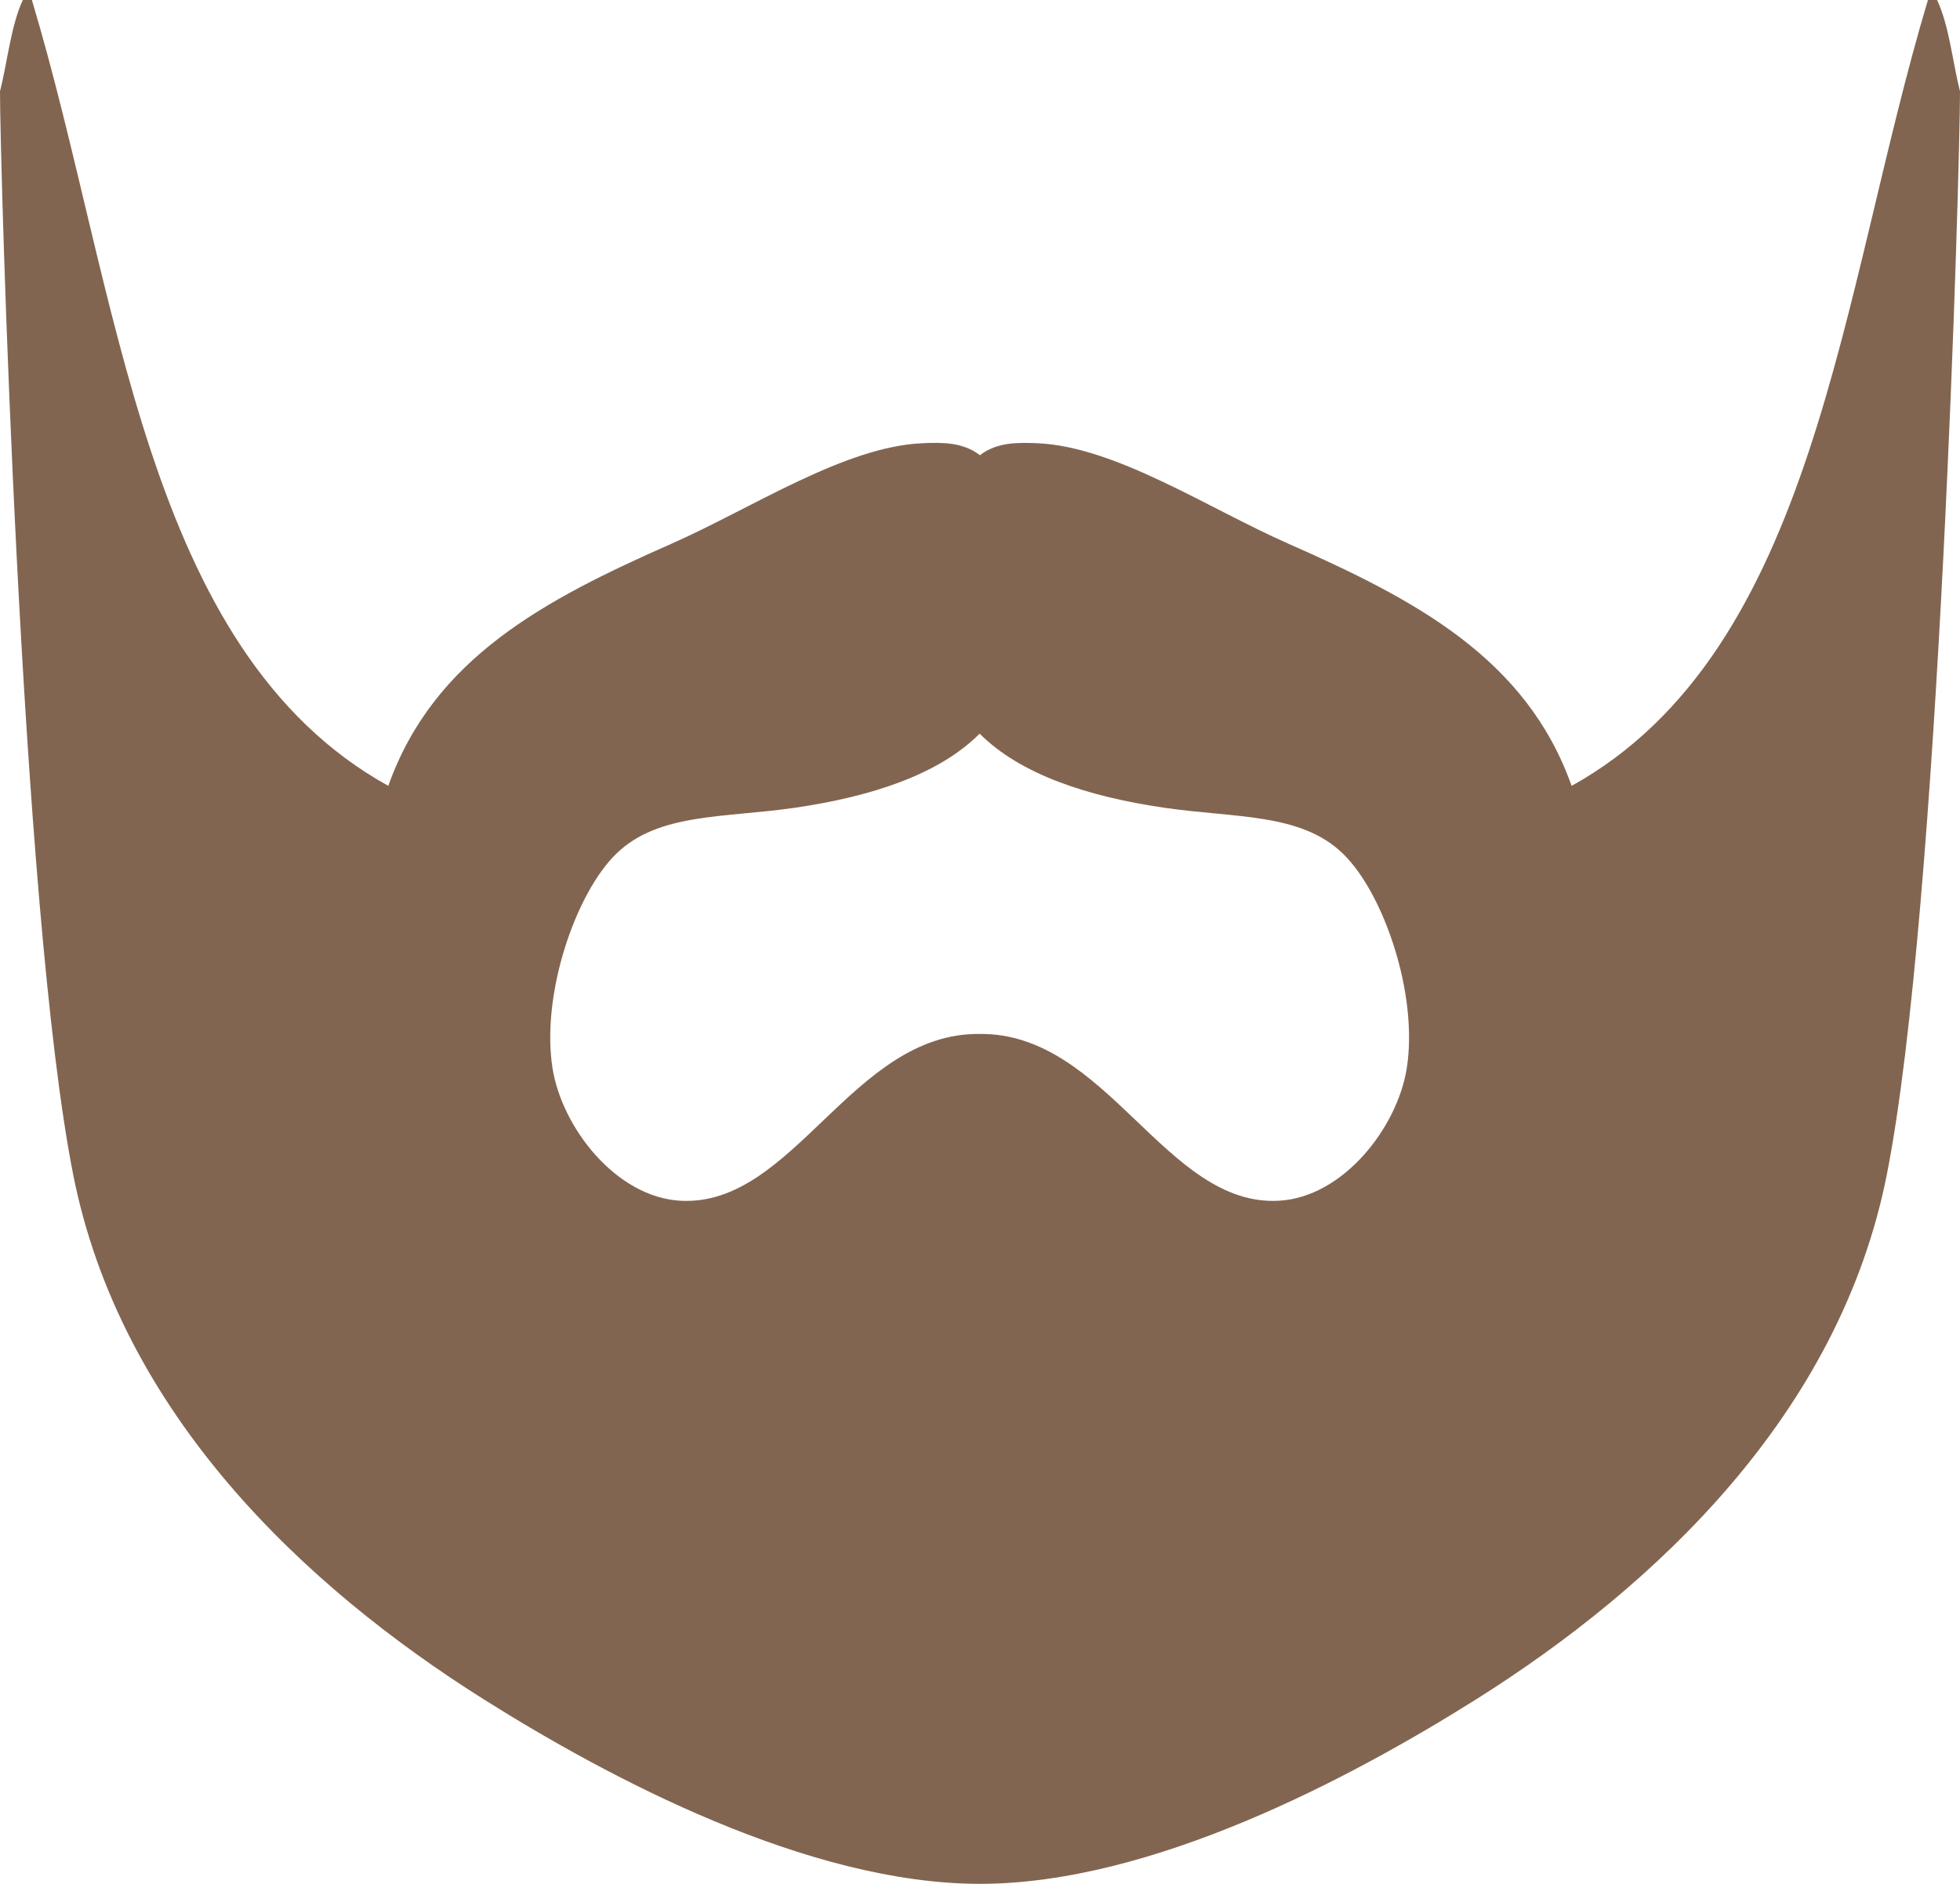 <?xml version="1.0" encoding="utf-8"?>
<!-- Generator: Adobe Illustrator 15.0.0, SVG Export Plug-In . SVG Version: 6.00 Build 0)  -->
<!DOCTYPE svg PUBLIC "-//W3C//DTD SVG 1.0//EN" "http://www.w3.org/TR/2001/REC-SVG-20010904/DTD/svg10.dtd">
<svg version="1.0" id="Layer_1" xmlns="http://www.w3.org/2000/svg" xmlns:xlink="http://www.w3.org/1999/xlink" x="0px" y="0px"
	 width="22.068px" height="21.21px" viewBox="0 0 22.068 21.21" enable-background="new 0 0 22.068 21.21" xml:space="preserve">
<path fill="#826550" d="M21.81,0c-0.034,0-0.068,0-0.103,0c-0.989,3.298-1.255,7.319-4.012,8.848
	c-0.51-1.438-1.762-2.097-3.188-2.726c-0.908-0.4-1.95-1.096-2.831-1.132c-0.213-0.008-0.45-0.014-0.643,0.135
	c-0.193-0.149-0.43-0.144-0.643-0.135c-0.88,0.036-1.922,0.731-2.83,1.132C6.133,6.751,4.882,7.41,4.372,8.848
	C1.614,7.319,1.349,3.298,0.359,0C0.325,0,0.291,0,0.257,0C0.122,0.292,0.086,0.686,0,1.029c0,0.823,0.233,9.2,0.823,12.191
	c0.531,2.695,2.605,4.643,4.629,5.916c1.41,0.887,3.646,2.074,5.582,2.074c1.934,0,4.17-1.188,5.581-2.074
	c2.025-1.273,4.099-3.221,4.63-5.916c0.591-2.991,0.823-11.368,0.823-12.191C21.982,0.686,21.947,0.292,21.81,0z M15.839,12.027
	c-0.105,0.666-0.713,1.451-1.439,1.492c-1.277,0.071-1.933-1.893-3.37-1.878c-1.438-0.015-2.093,1.949-3.369,1.878
	c-0.728-0.041-1.335-0.827-1.44-1.492c-0.132-0.833,0.262-1.975,0.72-2.417C7.414,9.151,8.15,9.21,8.946,9.095
	C9.82,8.968,10.575,8.717,11.03,8.26c0-0.016,0-0.016,0,0c0.456,0.457,1.21,0.708,2.083,0.835c0.797,0.116,1.533,0.057,2.006,0.515
	C15.578,10.052,15.971,11.194,15.839,12.027z"/>
</svg>
